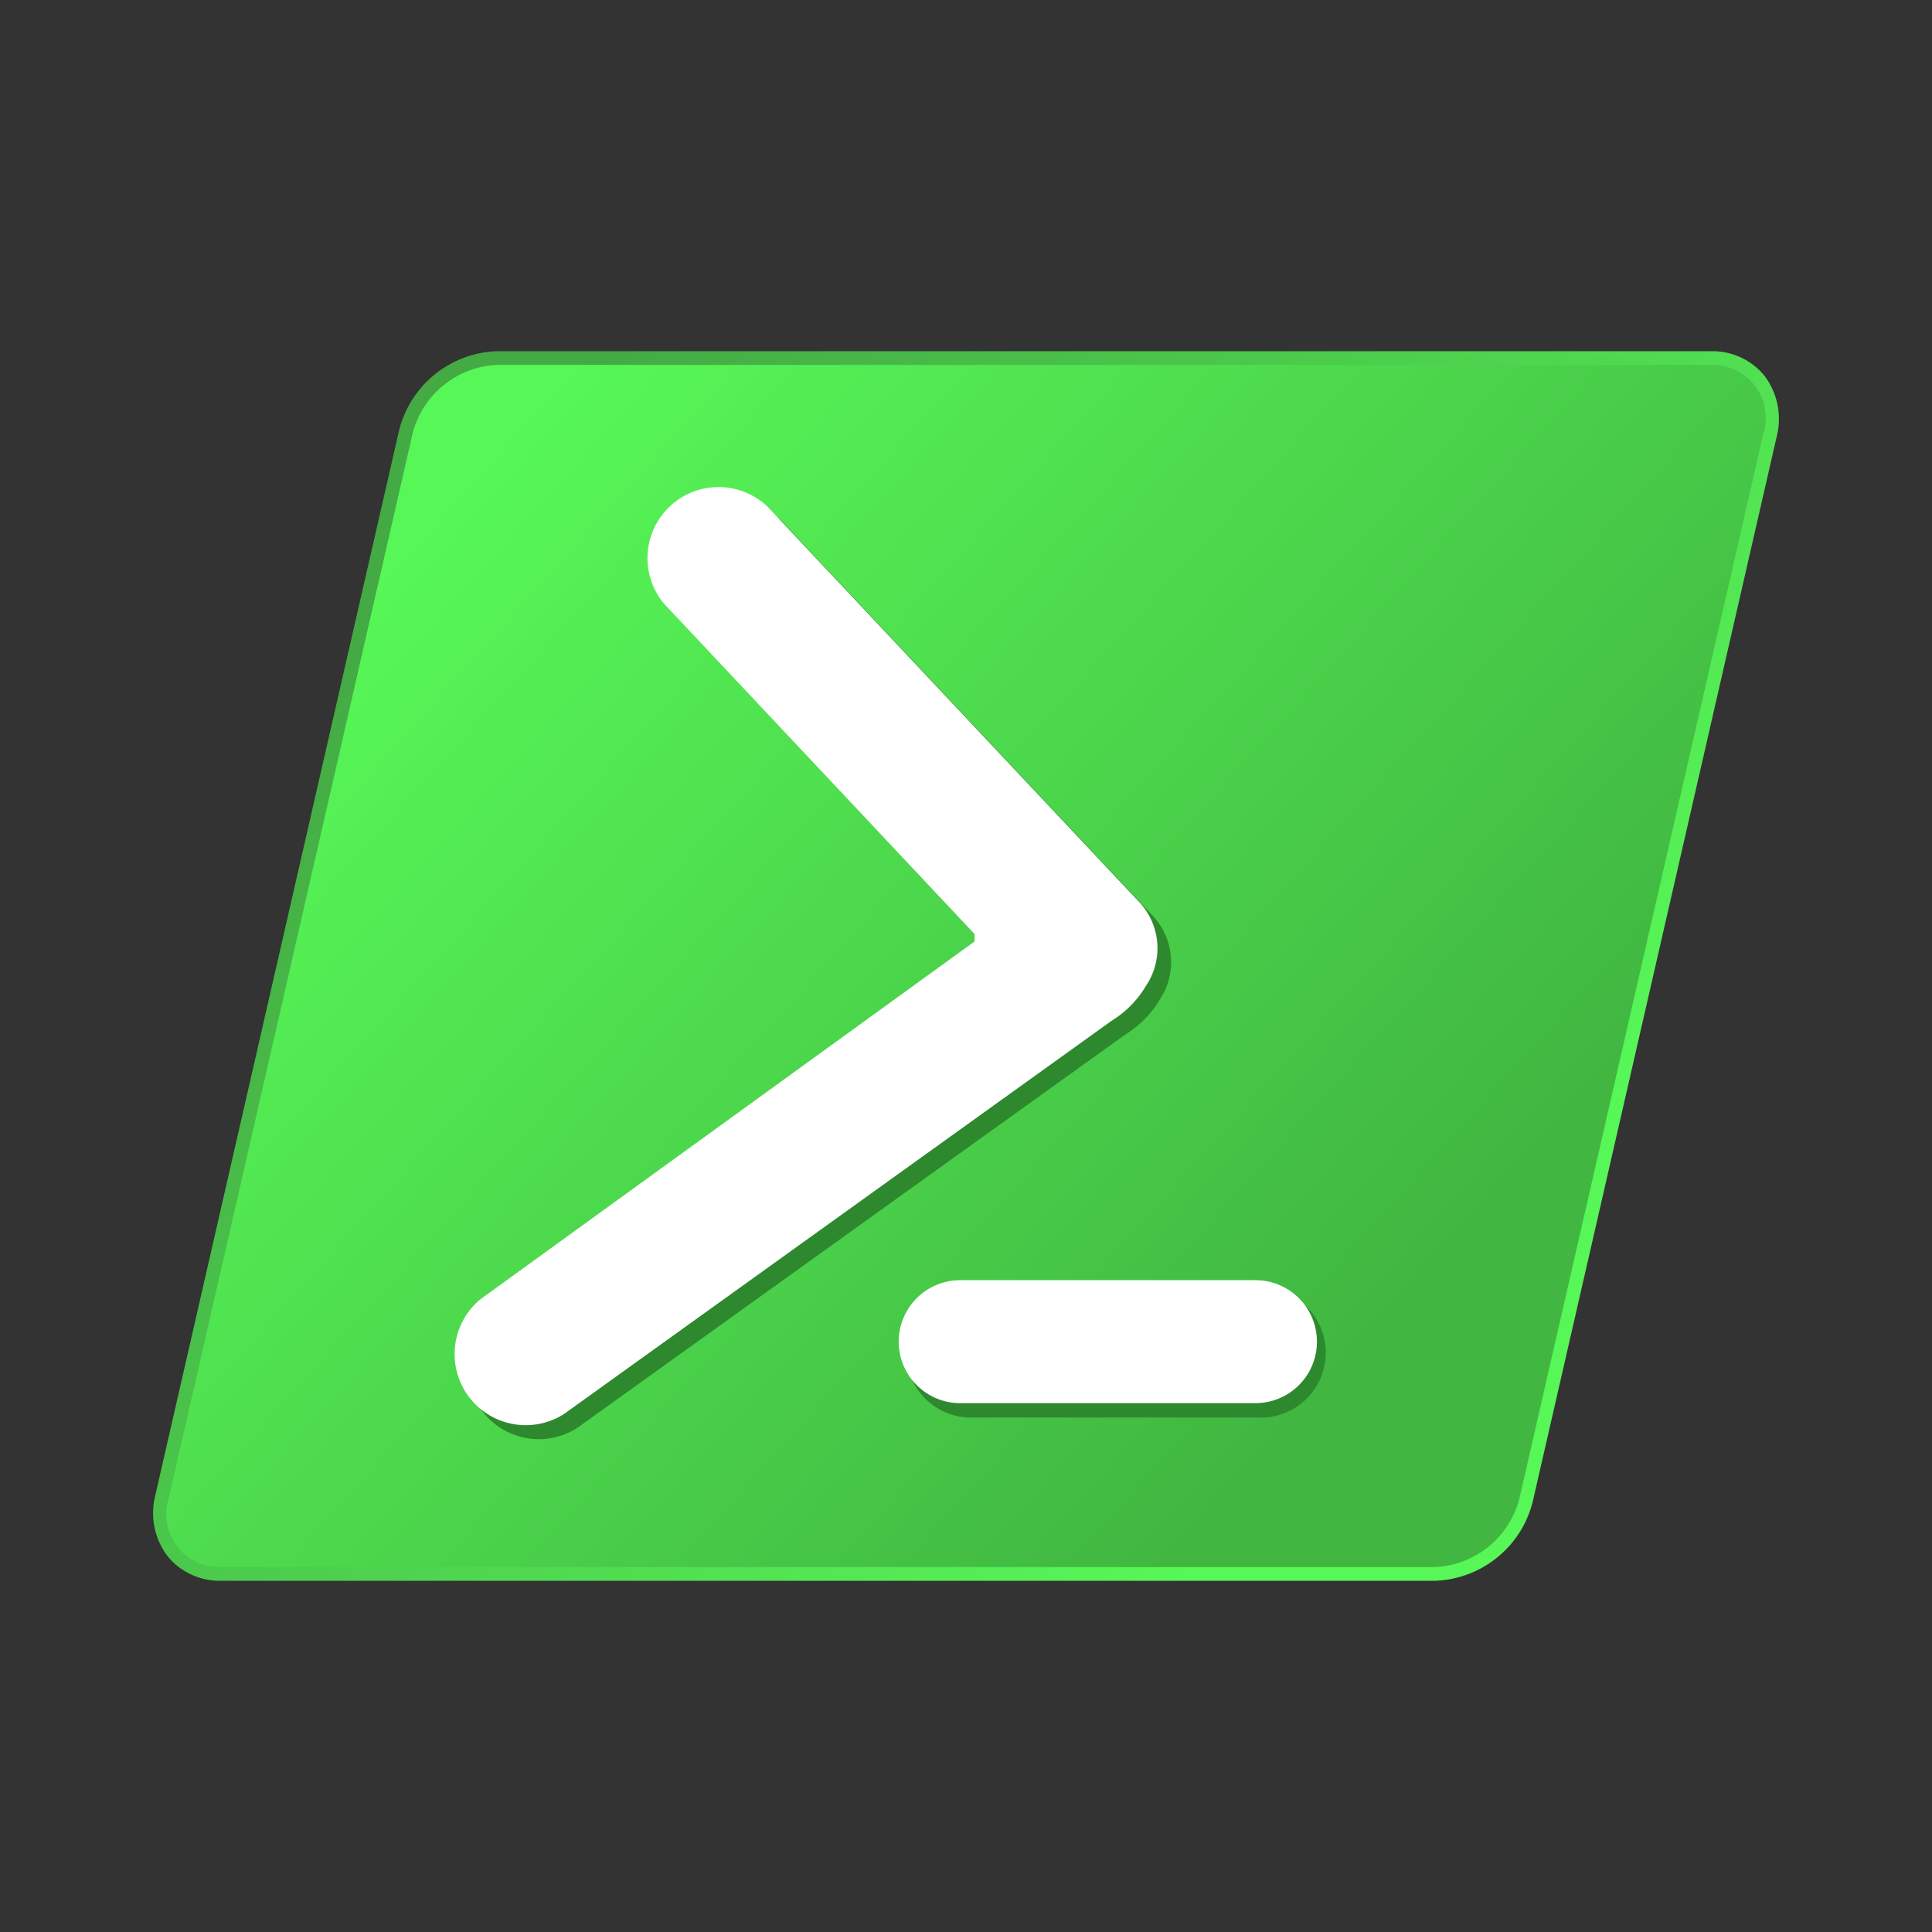 <svg xmlns="http://www.w3.org/2000/svg" width="100%" height="100%" viewBox="-0.64 -0.64 33.28 33.28"><rect x="-0.64" y="-0.64" width="33.28" height="33.28" fill="#333333" stroke="none"/><defs><linearGradient id="a" x1="23.325" x2="7.26" y1="-118.543" y2="-104.193" gradientTransform="matrix(1 0 0 -1 0 -96)" gradientUnits="userSpaceOnUse"><stop offset="0" stop-color="#57f757"/><stop offset="1" stop-color="#4a4"/></linearGradient><linearGradient id="b" x1="7.1" x2="23.001" y1="-104.002" y2="-118.292" gradientTransform="matrix(1 0 0 -1 0 -96)" gradientUnits="userSpaceOnUse"><stop offset="0" stop-color="#57f757"/><stop offset="1" stop-color="#41b741"/></linearGradient></defs><path fill="url(#a)" fill-rule="evenodd" d="M3.174 26.589a1.154 1.154 0 01-.928-.423 1.234 1.234 0 01-.21-1.052L6.233 6.78a1.8 1.8 0 011.681-1.37h20.912a1.157 1.157 0 01.928.423 1.235 1.235 0 01.21 1.052l-4.2 18.335a1.8 1.8 0 01-1.681 1.37H3.174z"/><path fill="url(#b)" fill-rule="evenodd" d="M7.914 5.646h20.912a.913.913 0 01.908 1.187l-4.2 18.334a1.575 1.575 0 01-1.451 1.187H3.174a.913.913 0 01-.908-1.187l4.2-18.334a1.574 1.574 0 011.448-1.187z"/><path fill="#2e892e" fill-rule="evenodd" d="M16.04 21.544h5.086a1.118 1.118 0 010 2.234H16.04a1.118 1.118 0 010-2.234zM19.339 16.578a1.762 1.762 0 01-.591.6l-9.439 6.775a1.224 1.224 0 01-1.438-1.977l8.512-6.164v-.126L11.035 10a1.224 1.224 0 011.782-1.672l6.418 6.827a1.166 1.166 0 01.104 1.423z"/><path fill="#fff" fill-rule="evenodd" d="M19.1 16.342a1.749 1.749 0 01-.59.6l-9.436 6.776a1.225 1.225 0 01-1.439-1.977l8.513-6.164v-.127L10.8 9.761a1.224 1.224 0 011.783-1.672L19 14.916a1.162 1.162 0 01.1 1.426zM15.9 21.412h5.086a1.059 1.059 0 110 2.118H15.9a1.059 1.059 0 110-2.118z"/></svg>